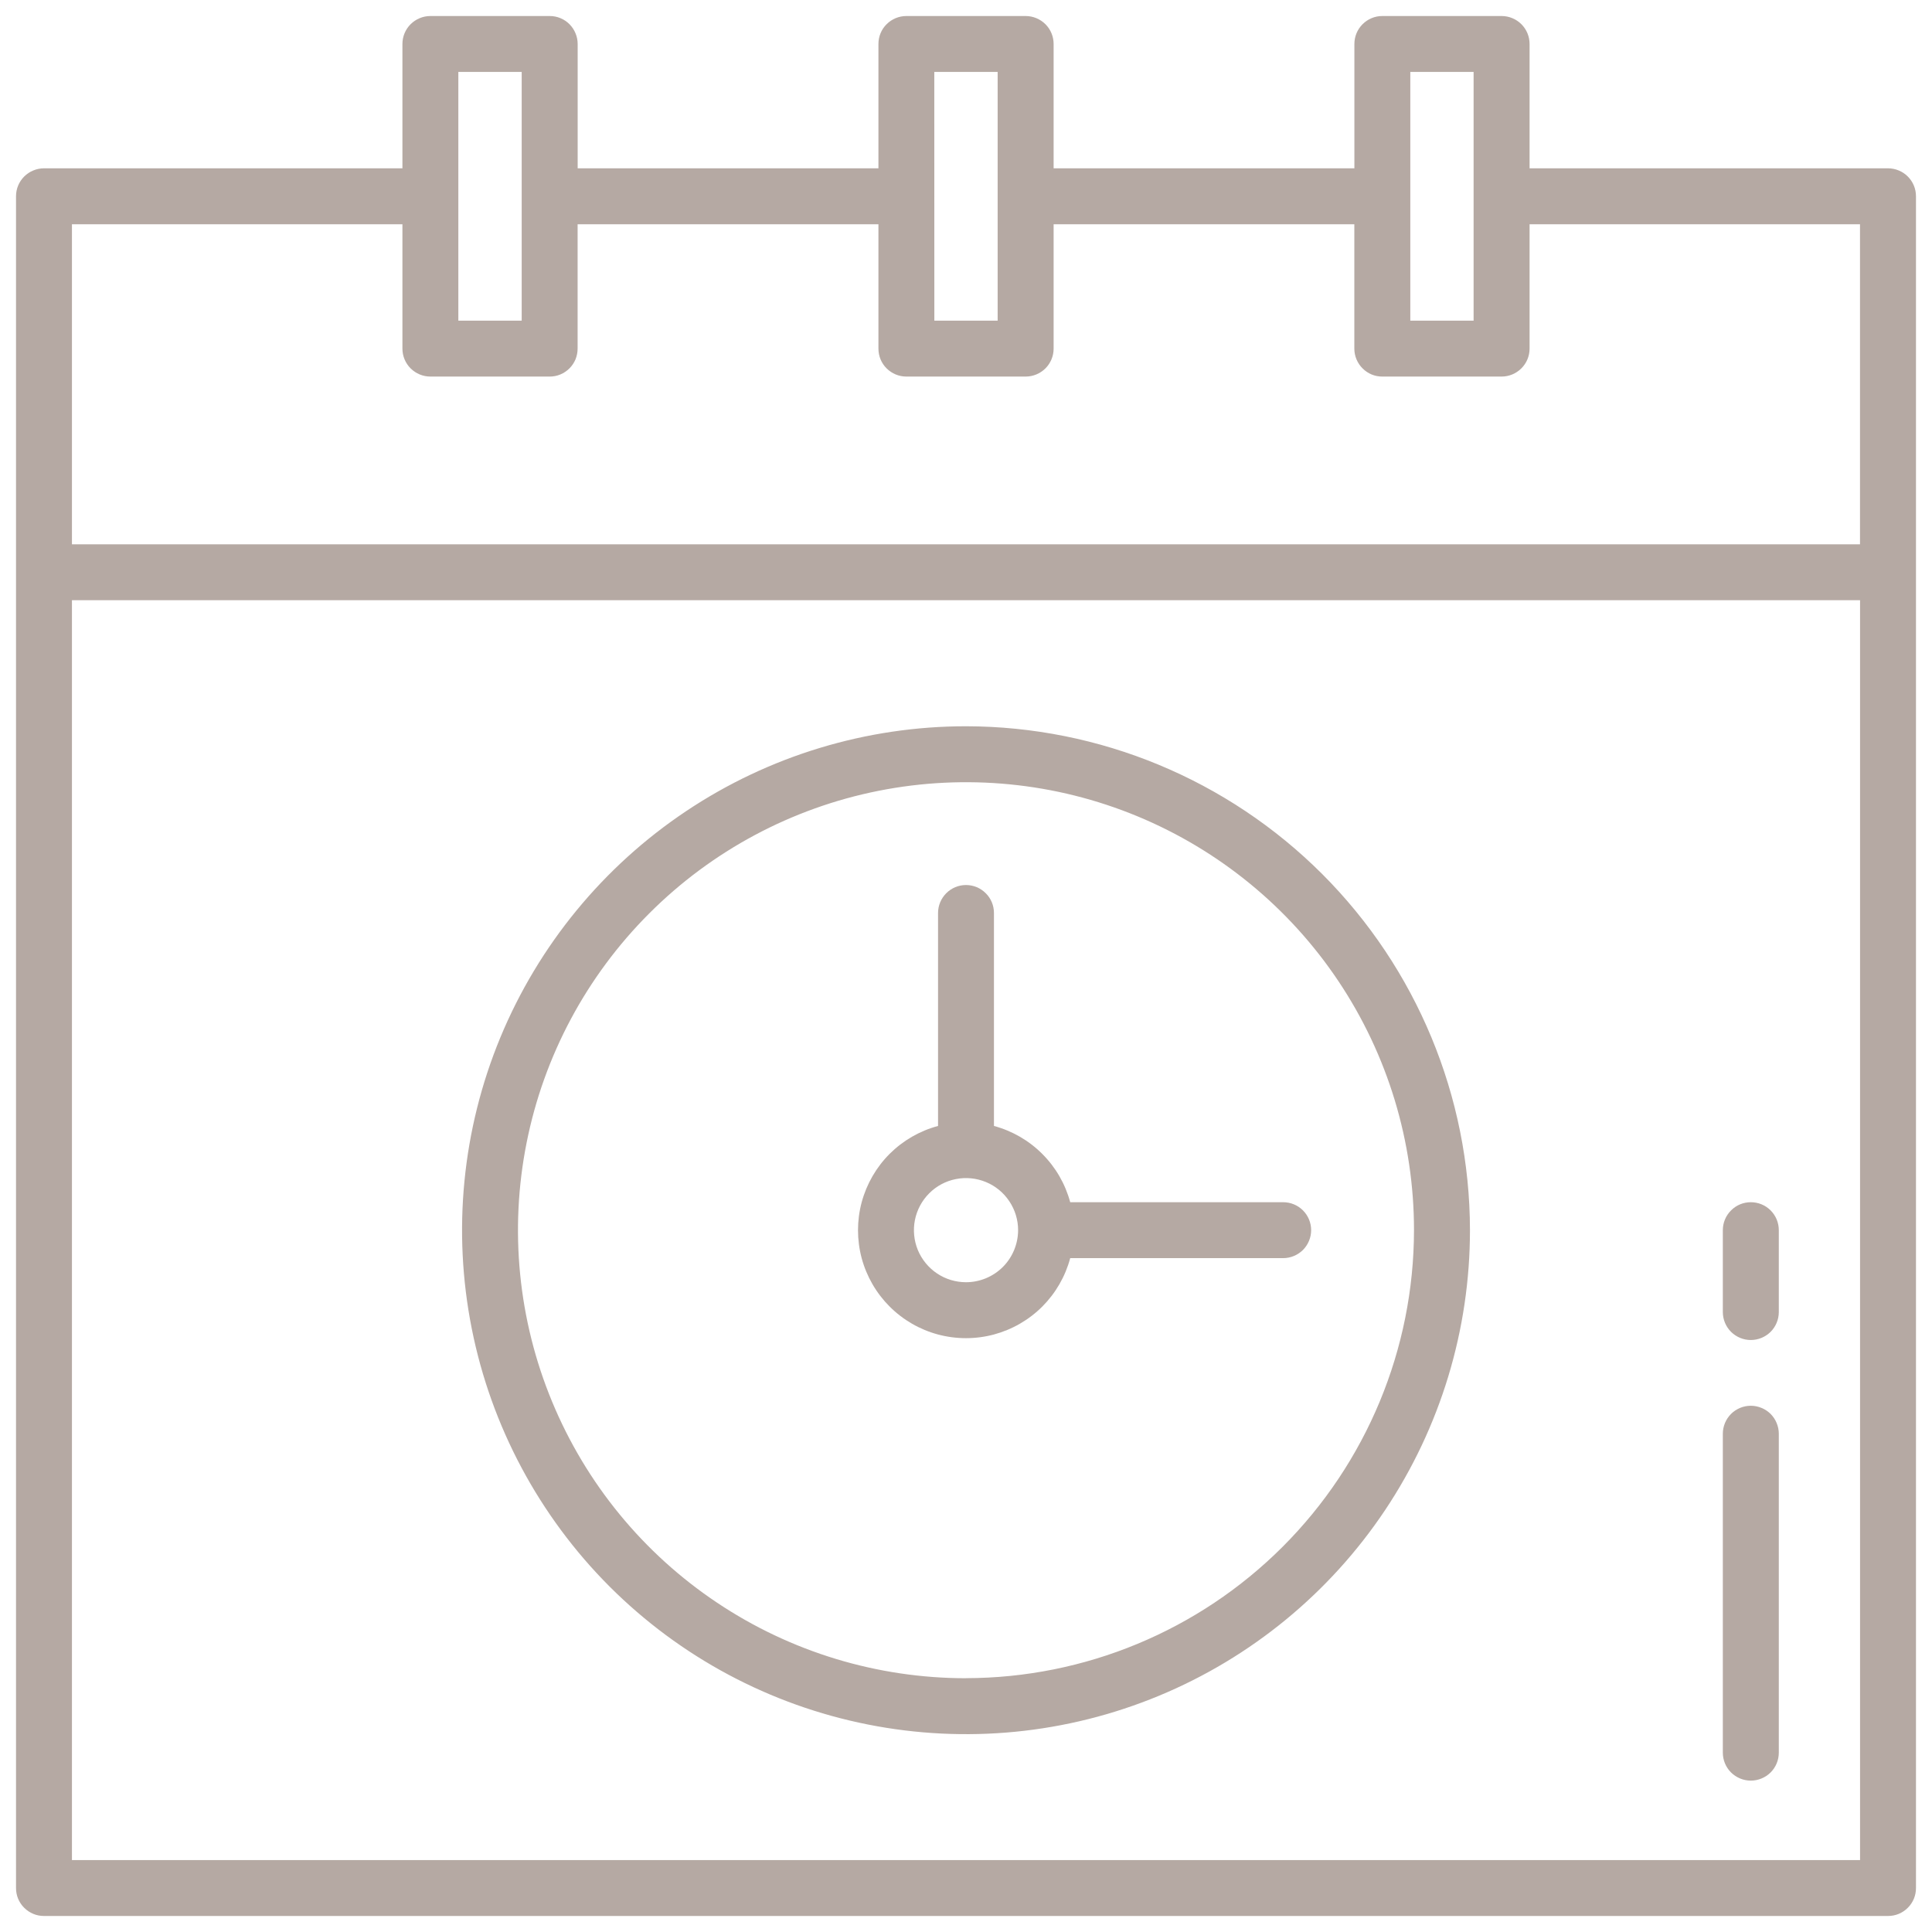 <svg width="34" height="34" viewBox="0 0 34 34" fill="none" xmlns="http://www.w3.org/2000/svg">
<path d="M33.226 2.962H26.918V0.774C26.918 0.643 26.866 0.518 26.774 0.426C26.682 0.334 26.556 0.282 26.426 0.282H24.327C24.263 0.282 24.198 0.294 24.139 0.319C24.079 0.344 24.025 0.38 23.979 0.426C23.933 0.472 23.897 0.526 23.872 0.586C23.848 0.645 23.835 0.709 23.835 0.774V2.962H18.542V0.774C18.542 0.643 18.49 0.518 18.398 0.426C18.305 0.334 18.18 0.282 18.049 0.282H15.951C15.82 0.282 15.695 0.334 15.603 0.426C15.51 0.518 15.459 0.643 15.459 0.774V2.962H10.166V0.774C10.166 0.709 10.153 0.645 10.128 0.586C10.104 0.526 10.067 0.472 10.022 0.426C9.976 0.38 9.922 0.344 9.862 0.319C9.802 0.294 9.738 0.282 9.674 0.282H7.574C7.444 0.282 7.319 0.334 7.226 0.426C7.134 0.518 7.082 0.643 7.082 0.774V2.962H0.774C0.709 2.962 0.645 2.975 0.586 3C0.526 3.024 0.472 3.061 0.426 3.106C0.38 3.152 0.344 3.206 0.319 3.266C0.294 3.326 0.282 3.39 0.282 3.455V33.226C0.282 33.291 0.294 33.355 0.319 33.415C0.344 33.474 0.38 33.529 0.426 33.574C0.472 33.62 0.526 33.656 0.586 33.681C0.645 33.706 0.709 33.718 0.774 33.718H33.226C33.291 33.718 33.355 33.706 33.415 33.681C33.474 33.656 33.529 33.62 33.574 33.574C33.62 33.529 33.656 33.474 33.681 33.415C33.706 33.355 33.718 33.291 33.718 33.226V3.455C33.718 3.39 33.706 3.326 33.681 3.266C33.656 3.206 33.62 3.152 33.574 3.106C33.529 3.061 33.474 3.024 33.415 3C33.355 2.975 33.291 2.962 33.226 2.962ZM24.819 1.266H25.933V5.643H24.819V1.266ZM16.442 1.266H17.557V5.643H16.443L16.442 1.266ZM8.066 1.266H9.181V5.643H8.066L8.066 1.266ZM1.266 3.947H7.082V6.135C7.082 6.266 7.134 6.391 7.226 6.483C7.319 6.575 7.444 6.627 7.574 6.627H9.673C9.738 6.627 9.802 6.615 9.861 6.59C9.921 6.565 9.975 6.529 10.021 6.483C10.067 6.438 10.103 6.383 10.128 6.324C10.152 6.264 10.165 6.2 10.165 6.135V3.947H15.459V6.135C15.459 6.266 15.51 6.391 15.603 6.483C15.695 6.575 15.82 6.627 15.951 6.627H18.049C18.18 6.627 18.305 6.575 18.398 6.483C18.49 6.391 18.542 6.266 18.542 6.135V3.947H23.834V6.135C23.834 6.2 23.847 6.264 23.872 6.324C23.897 6.383 23.933 6.438 23.979 6.483C24.024 6.529 24.078 6.565 24.138 6.59C24.198 6.615 24.262 6.627 24.327 6.627H26.425C26.556 6.627 26.681 6.575 26.773 6.483C26.866 6.391 26.918 6.266 26.918 6.135V3.947H32.733V9.579H1.266V3.947ZM1.266 32.734V10.563H32.734V32.734H1.266Z" fill="#B5A9A3"/>
<path d="M17 12.781C15.246 12.781 13.531 13.301 12.073 14.276C10.614 15.251 9.478 16.636 8.806 18.256C8.135 19.877 7.96 21.66 8.302 23.381C8.644 25.101 9.489 26.681 10.729 27.922C11.97 29.162 13.55 30.006 15.271 30.348C16.991 30.69 18.774 30.515 20.395 29.843C22.015 29.172 23.4 28.035 24.375 26.576C25.349 25.117 25.869 23.403 25.869 21.648C25.866 19.297 24.93 17.044 23.268 15.381C21.605 13.719 19.351 12.784 17 12.781ZM17 29.534C15.441 29.534 13.916 29.072 12.62 28.205C11.323 27.339 10.313 26.108 9.716 24.667C9.119 23.227 8.963 21.641 9.267 20.112C9.571 18.582 10.322 17.178 11.425 16.075C12.527 14.972 13.932 14.221 15.461 13.917C16.991 13.613 18.576 13.769 20.016 14.365C21.457 14.962 22.689 15.972 23.555 17.268C24.422 18.565 24.884 20.089 24.884 21.648C24.882 23.739 24.05 25.743 22.572 27.221C21.094 28.699 19.09 29.53 17 29.533V29.534Z" fill="#B5A9A3"/>
<path d="M17.492 19.815V16.068C17.492 15.937 17.441 15.812 17.348 15.72C17.256 15.627 17.131 15.575 17 15.575C16.87 15.575 16.744 15.627 16.652 15.72C16.56 15.812 16.508 15.937 16.508 16.068V19.815C16.186 19.901 15.892 20.071 15.656 20.306C15.42 20.542 15.251 20.836 15.164 21.158C15.078 21.48 15.078 21.819 15.164 22.142C15.251 22.464 15.42 22.757 15.656 22.993C15.892 23.229 16.186 23.399 16.508 23.485C16.83 23.571 17.169 23.571 17.491 23.485C17.813 23.398 18.107 23.229 18.343 22.993C18.578 22.757 18.748 22.463 18.834 22.141H22.582C22.712 22.141 22.837 22.089 22.93 21.997C23.022 21.904 23.074 21.779 23.074 21.649C23.074 21.518 23.022 21.393 22.93 21.301C22.837 21.208 22.712 21.157 22.582 21.157H18.834C18.747 20.835 18.578 20.542 18.342 20.307C18.107 20.071 17.814 19.902 17.492 19.815ZM17 22.565C16.819 22.565 16.642 22.512 16.491 22.411C16.34 22.31 16.223 22.167 16.153 22C16.084 21.832 16.066 21.648 16.101 21.47C16.137 21.292 16.224 21.129 16.352 21.001C16.48 20.872 16.643 20.785 16.821 20.75C16.999 20.714 17.183 20.733 17.351 20.802C17.518 20.871 17.662 20.989 17.762 21.14C17.863 21.29 17.917 21.468 17.917 21.649C17.916 21.892 17.82 22.125 17.648 22.297C17.476 22.468 17.243 22.565 17 22.565Z" fill="#B5A9A3"/>
<path d="M30.811 24.739C30.681 24.739 30.556 24.791 30.463 24.883C30.371 24.976 30.319 25.101 30.319 25.231V30.844C30.319 30.975 30.371 31.1 30.463 31.192C30.556 31.284 30.681 31.336 30.811 31.336C30.942 31.336 31.067 31.284 31.16 31.192C31.252 31.1 31.304 30.975 31.304 30.844V25.231C31.304 25.167 31.291 25.103 31.266 25.043C31.242 24.983 31.205 24.929 31.16 24.883C31.114 24.838 31.06 24.801 31 24.777C30.94 24.752 30.876 24.739 30.811 24.739Z" fill="#B5A9A3"/>
<path d="M30.811 21.157C30.681 21.157 30.556 21.208 30.464 21.301C30.371 21.393 30.319 21.518 30.319 21.649V23.09C30.319 23.22 30.371 23.346 30.463 23.438C30.556 23.53 30.681 23.582 30.811 23.582C30.942 23.582 31.067 23.53 31.16 23.438C31.252 23.346 31.304 23.22 31.304 23.09V21.649C31.304 21.518 31.252 21.393 31.16 21.301C31.067 21.208 30.942 21.157 30.811 21.157Z" fill="#B5A9A3"/>
</svg>
